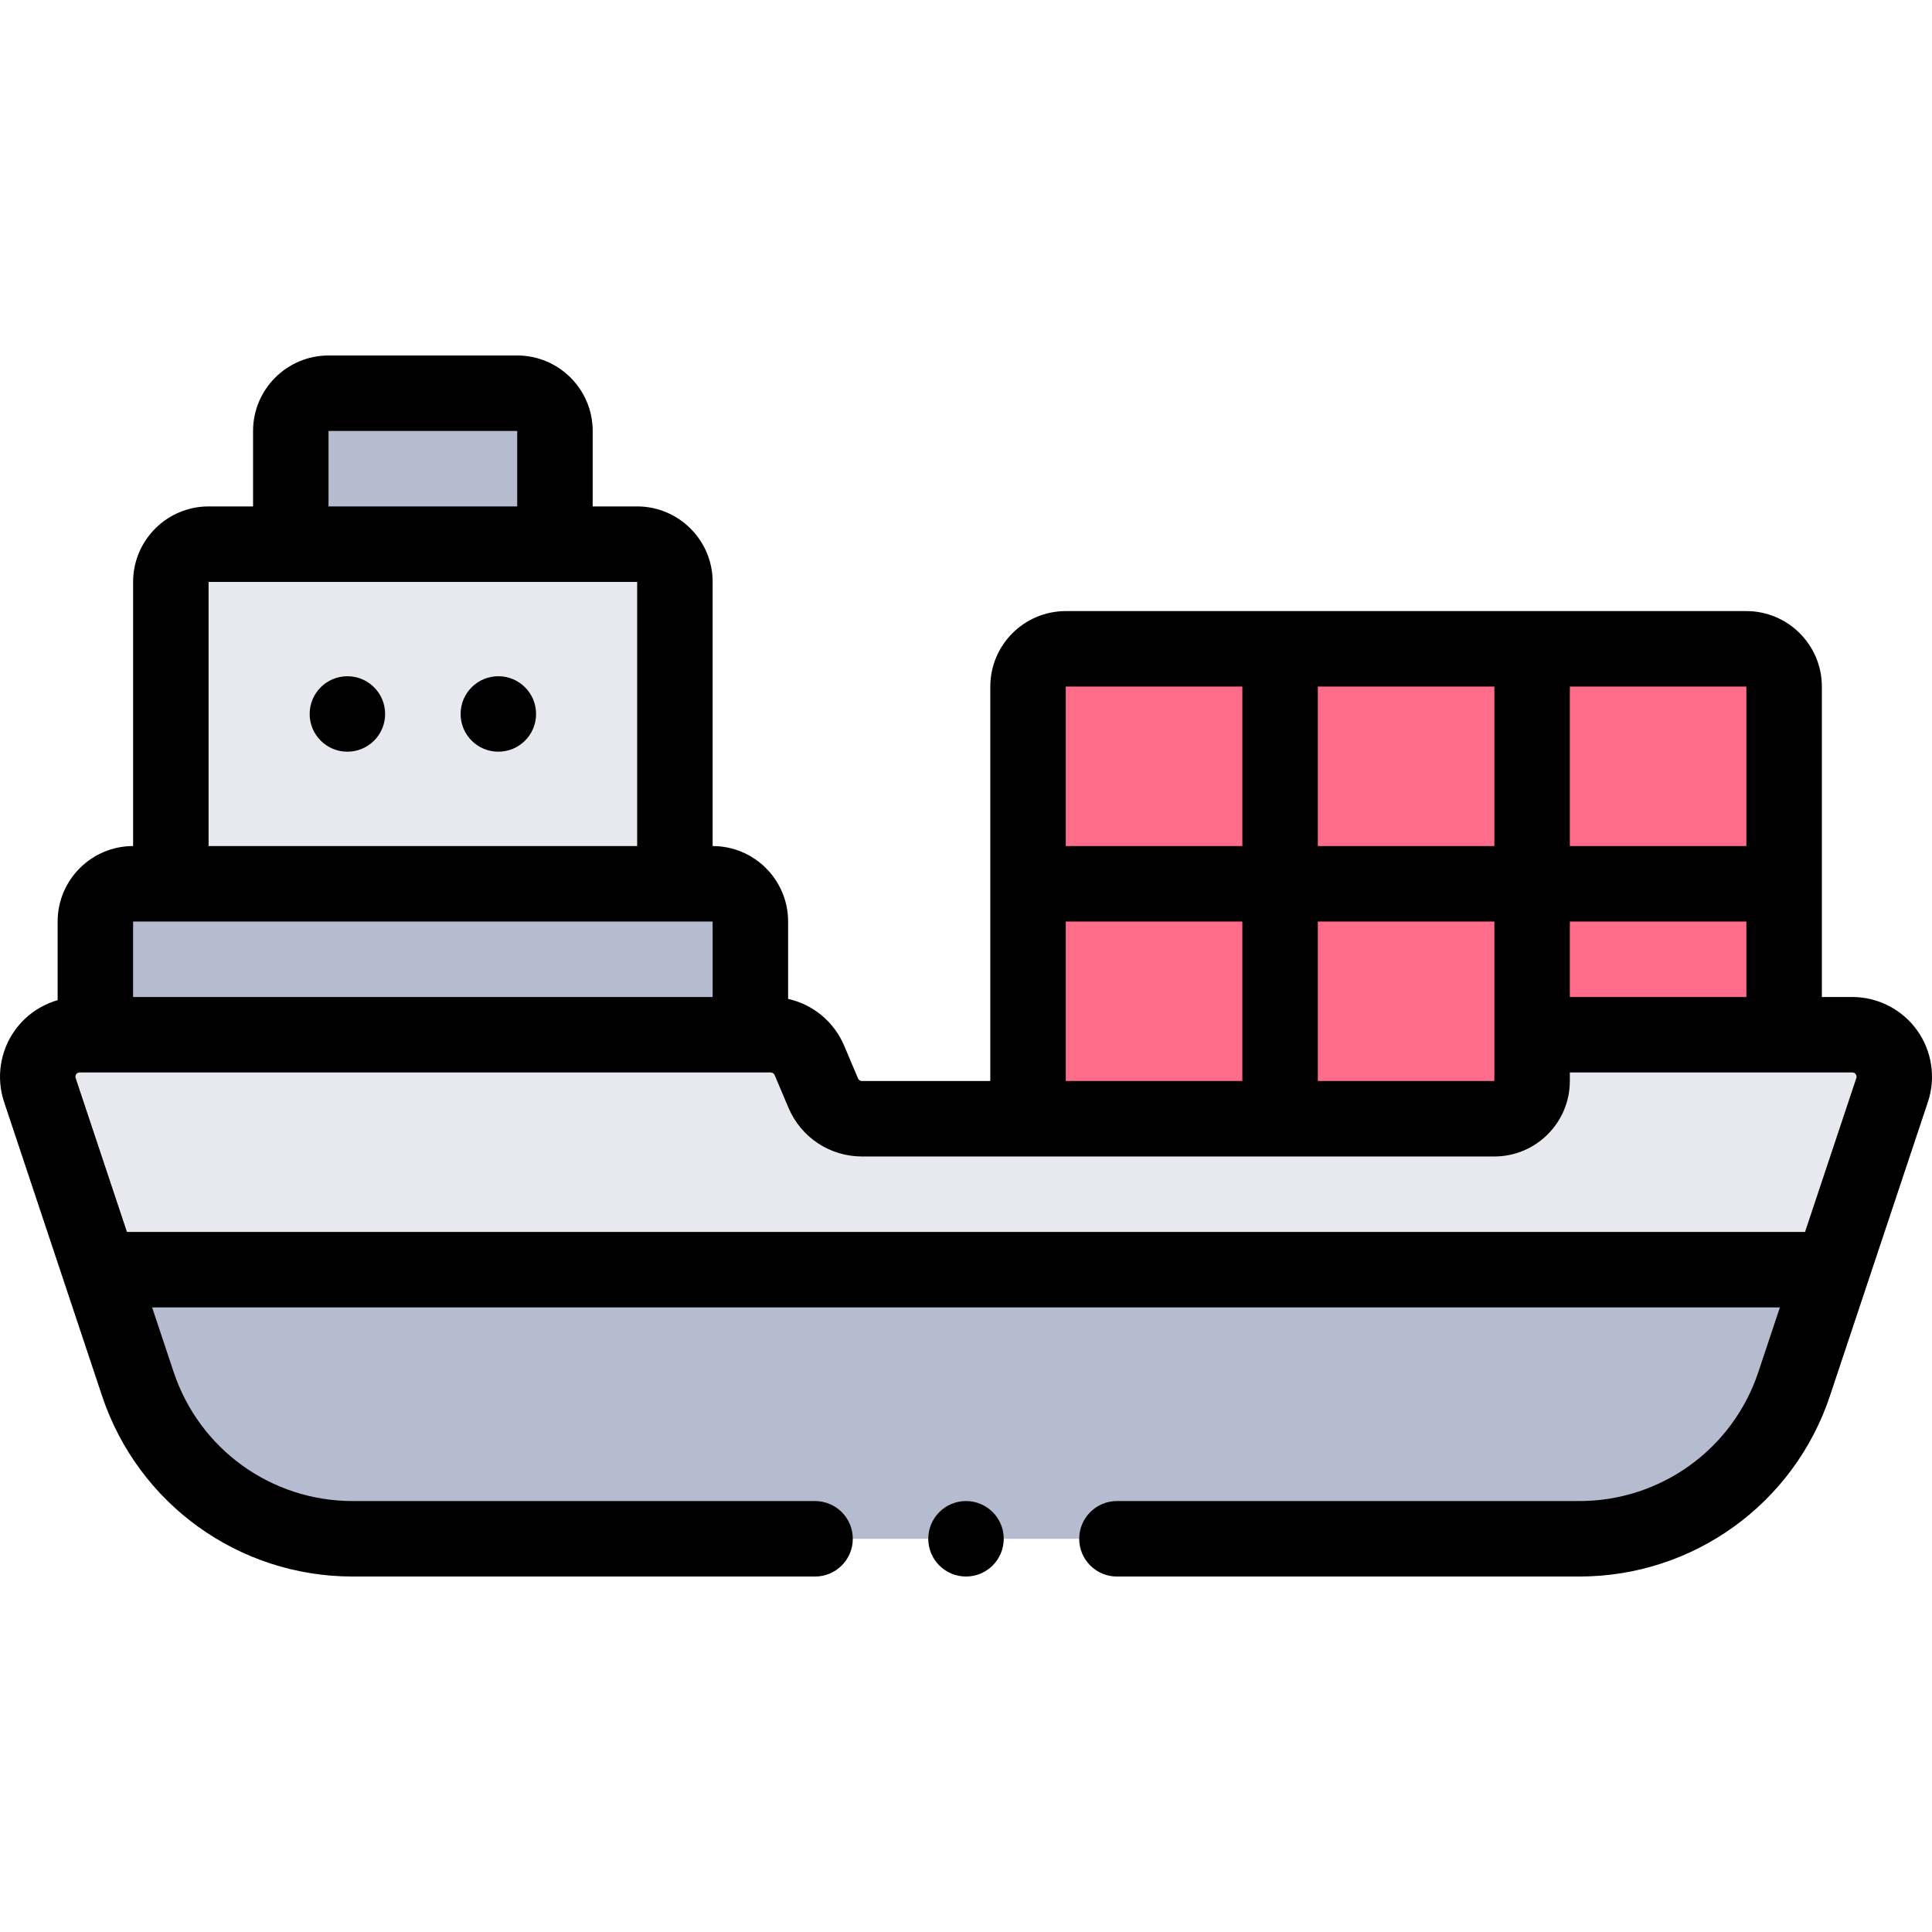 <svg id="Capa_1" enable-background="new 0 0 511.973 511.973" height="512" viewBox="0 0 511.973 511.973" width="512" xmlns="http://www.w3.org/2000/svg"><g><g><path d="m472.787 274.197v-92.26c0-5.52-4.47-10-10-10h-180.36c-5.52 0-10 4.48-10 10v114.53c41.192-.002 82.385-.003 123.577-.005 25.594-7.422 51.188-14.844 76.783-22.265z" fill="#ff6d8a"/><path d="m198.846 274.199v-30c0-5.523-4.477-10-10-10h-153.574c-5.523 0-10 4.477-10 10v30z" fill="#b6bccf"/><path d="m178.846 234.199v-80c0-5.523-4.477-10-10-10h-113.574c-5.523 0-10 4.477-10 10v80z" fill="#e7e9ef"/><path d="m147.059 144.199v-30c0-5.523-4.477-10-10-10h-50c-5.523 0-10 4.477-10 10v30z" fill="#b6bccf"/><path d="m490.847 274.199h-84.843v12.262c0 5.523-4.477 10-10 10h-167.592c-4.47 0-8.507-2.674-10.25-6.79l-3.677-8.681c-1.743-4.117-5.78-6.791-10.25-6.791h-183.109c-7.598 0-12.963 7.443-10.56 14.651l15.872 47.616h459.096l15.872-47.616c2.404-7.207-2.961-14.651-10.559-14.651z" fill="#e7e9ef"/><path d="m36.532 366.748c8.167 24.501 31.095 41.026 56.921 41.026h325.067c25.826 0 48.754-16.526 56.921-41.026l10.094-30.281h-459.097z" fill="#b6bccf"/></g><g><path d="m507.99 272.975c-3.961-5.495-10.369-8.775-17.142-8.775h-8.061v-82.263c0-11.028-8.972-20-20-20h-180.36c-11.028 0-20 8.972-20 20v104.525h-34.014c-.455 0-.864-.271-1.041-.69l-3.677-8.683c-2.703-6.381-8.276-10.92-14.848-12.382v-20.507c0-11.028-8.972-20-20-20v-70c0-11.028-8.972-20-20-20h-11.788v-20c0-11.028-8.972-20-20-20h-50c-11.028 0-20 8.972-20 20v20h-11.787c-11.028 0-20 8.972-20 20v70c-11.028 0-20 8.972-20 20v20.839c-4.491 1.301-8.498 4.066-11.288 7.936-3.96 5.495-5.046 12.612-2.904 19.038l25.966 77.897c9.543 28.629 36.23 47.864 66.408 47.864h122.534c5.523 0 10-4.477 10-10s-4.477-10-10-10h-122.535c-21.555 0-40.618-13.739-47.434-34.188l-5.706-17.119h431.348l-5.706 17.119c-6.816 20.449-25.879 34.188-47.434 34.188h-122.534c-5.523 0-10 4.477-10 10s4.477 10 10 10h122.533c30.177 0 56.865-19.235 66.408-47.864l25.966-77.897c2.142-6.426 1.056-13.543-2.904-19.038zm-91.986-8.776v-20h46.782v20zm-20-19.999v42.262h-46.788v-42.262zm-46.787-20v-42.263h46.788v42.263zm113.569 0h-46.782v-42.263h46.782zm-133.569-42.263v42.263h-46.79v-42.263zm-46.791 62.263h46.79v42.262h-46.79zm-195.367-130h50v20h-50zm-31.787 40h113.575v70h-113.575zm133.574 90v20h-153.574v-20zm303.074 41.488-13.593 40.778h-444.681l-13.593-40.778c-.045-.136-.183-.549.156-1.019.338-.47.774-.47.917-.47h183.11c.455 0 .864.271 1.042.689l3.676 8.682c3.316 7.831 10.955 12.891 19.458 12.891h167.592c11.028 0 20-8.972 20-20v-2.262h74.843c.143 0 .579 0 .917.47.339.47.202.883.156 1.019z"/><circle cx="132.059" cy="189.199" r="10"/><circle cx="92.059" cy="189.199" r="10"/><circle cx="255.987" cy="407.773" r="10"/></g></g></svg>